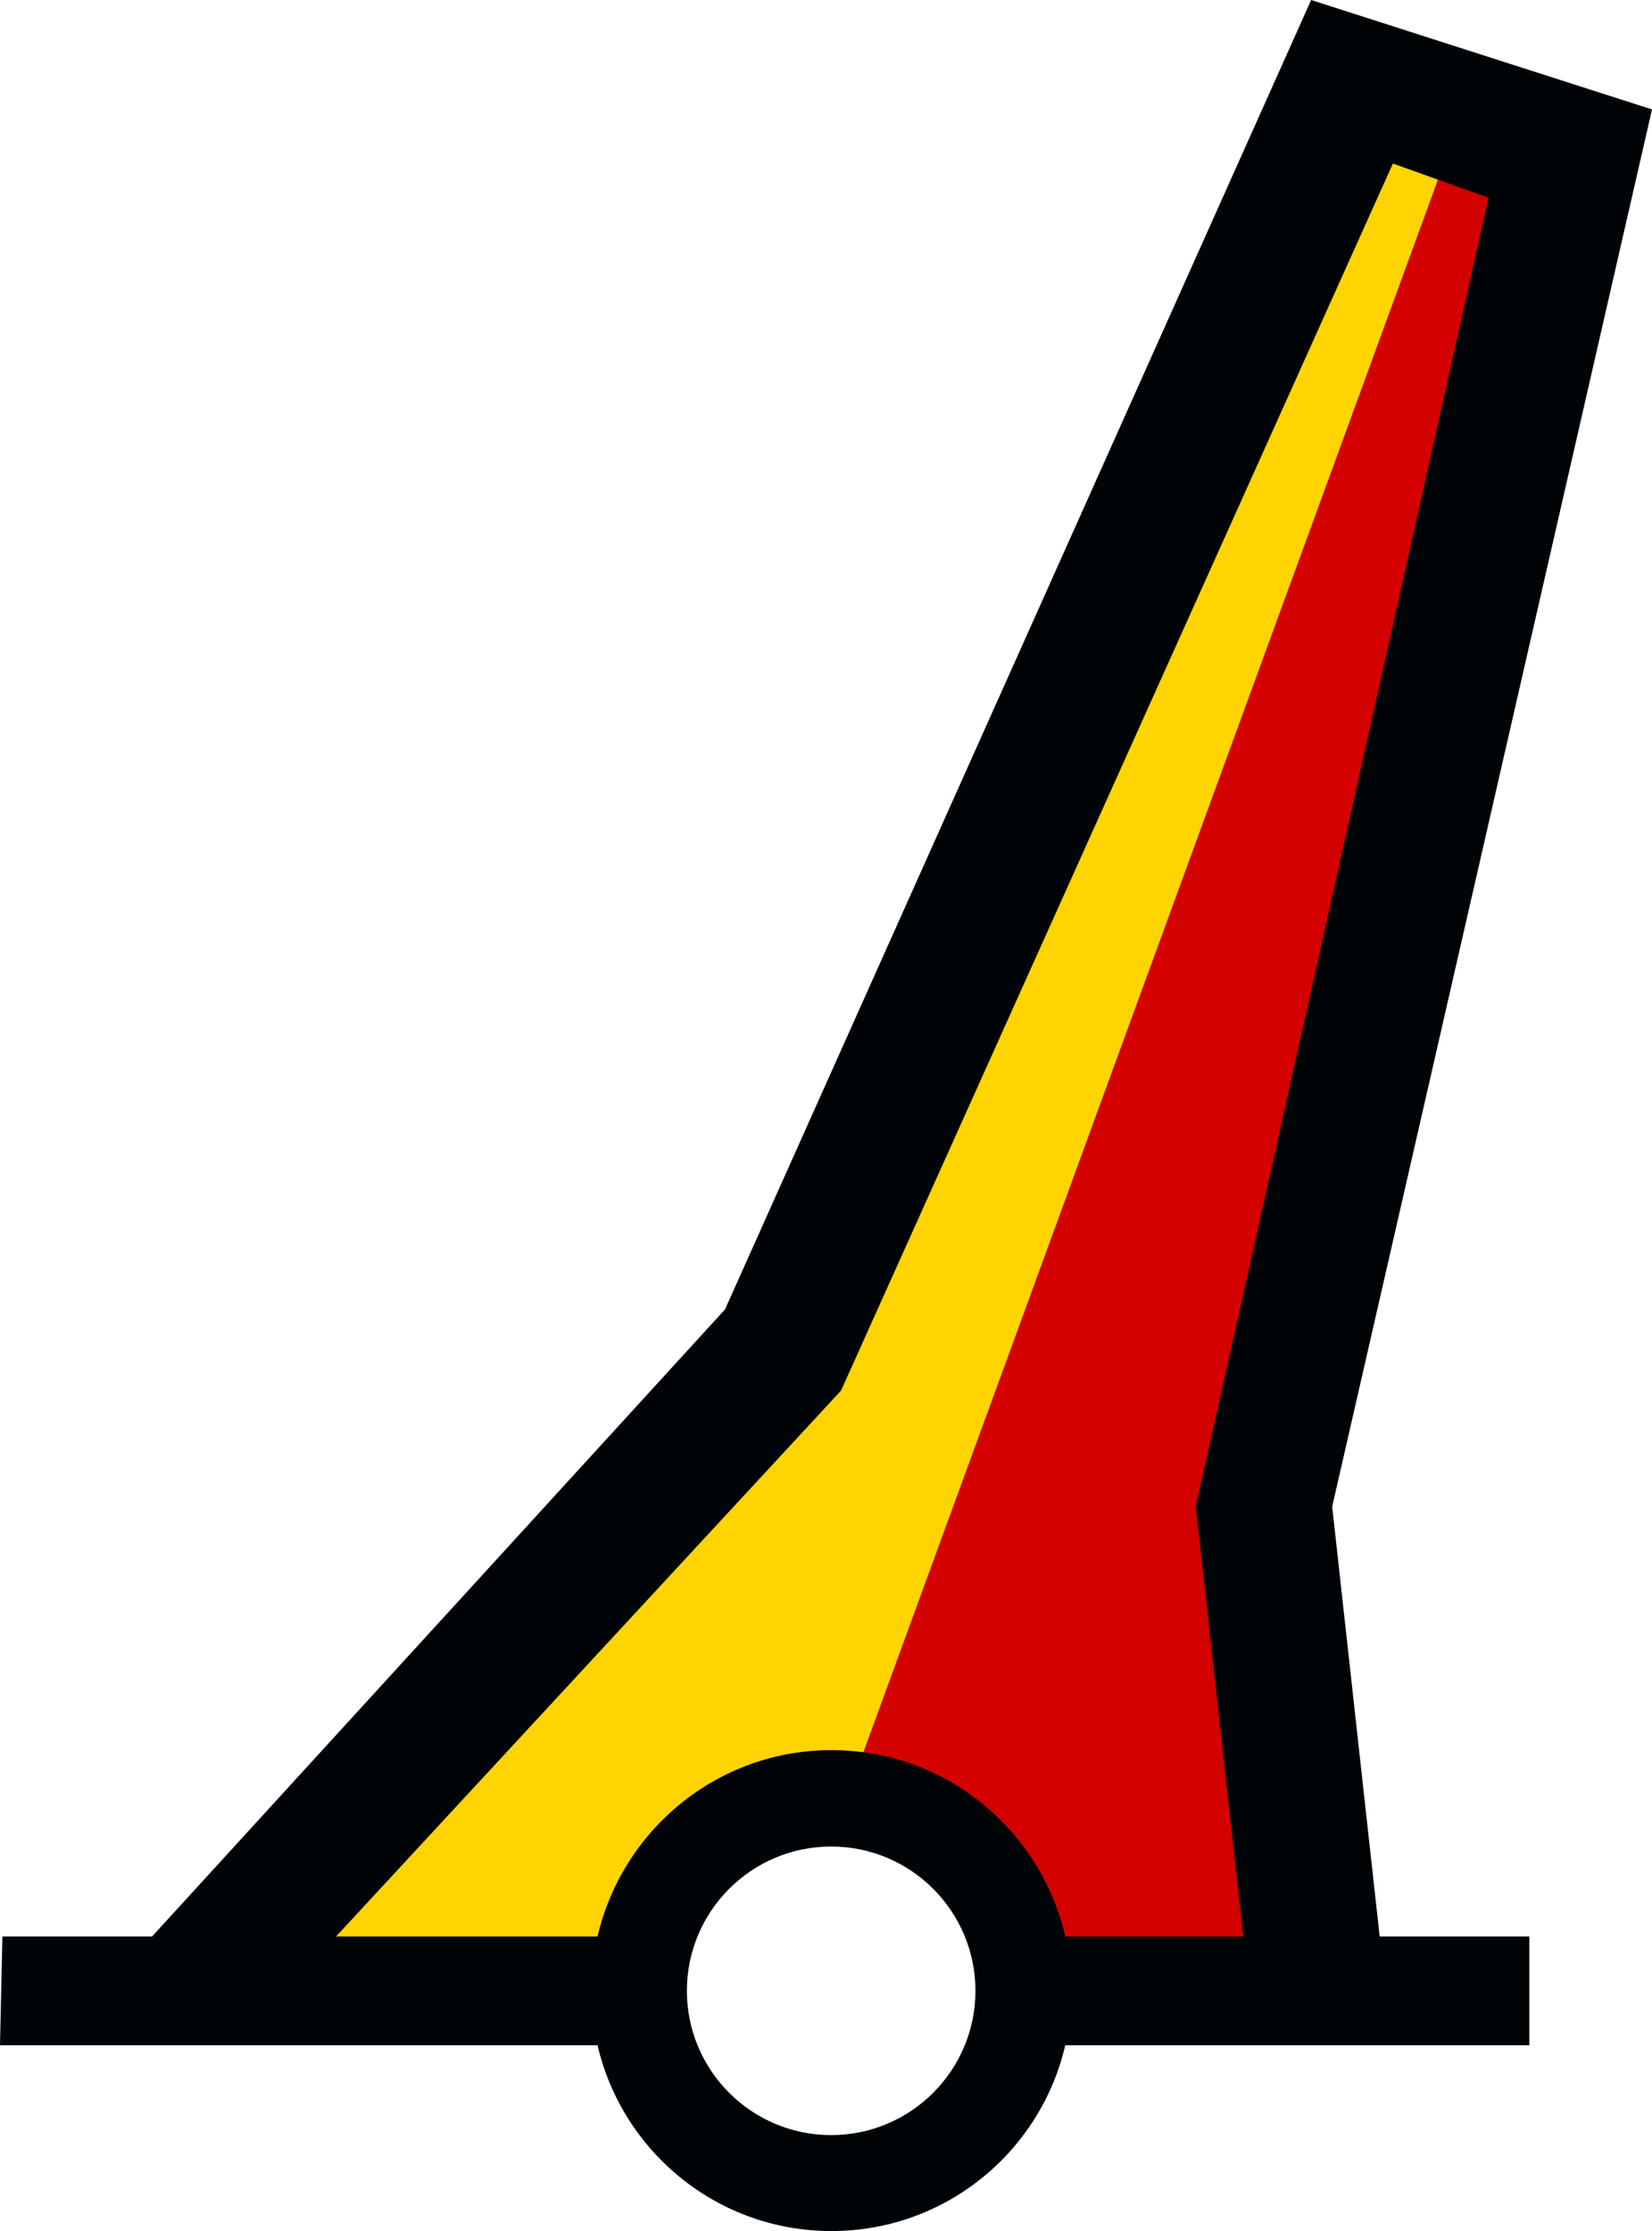 <?xml version="1.0" encoding="UTF-8" standalone="no"?>
<svg
   xmlns:dc="http://purl.org/dc/elements/1.1/"
   xmlns:cc="http://creativecommons.org/ns#"
   xmlns:rdf="http://www.w3.org/1999/02/22-rdf-syntax-ns#"
   xmlns:svg="http://www.w3.org/2000/svg"
   xmlns="http://www.w3.org/2000/svg"
   xmlns:sodipodi="http://sodipodi.sourceforge.net/DTD/sodipodi-0.dtd"
   xmlns:inkscape="http://www.inkscape.org/namespaces/inkscape"
   version="1.0"
   width="85.875"
   height="115.969"
   id="svg2"
   inkscape:version="0.48.2 r9819"
   sodipodi:docname="yellow_blue.svg"
   sodipodi:version="0.32"
   inkscape:output_extension="org.inkscape.output.svg.inkscape"
   sodipodi:modified="true">
  <title
     id="title2984">Q23: Blue and yellow pillar buoy</title>
  <sodipodi:namedview
     pagecolor="#ffffff"
     bordercolor="#666666"
     borderopacity="1"
     objecttolerance="10"
     gridtolerance="10"
     guidetolerance="10"
     inkscape:pageopacity="0"
     inkscape:pageshadow="2"
     inkscape:window-width="1440"
     inkscape:window-height="808"
     id="namedview3261"
     showgrid="false"
     inkscape:zoom="4.7426573"
     inkscape:cx="5.8275026"
     inkscape:cy="57.984371"
     inkscape:window-x="0"
     inkscape:window-y="0"
     inkscape:window-maximized="1"
     inkscape:current-layer="svg2" />
  <defs
     id="defs4" />
  <path
     style="fill:#d40000;fill-opacity:1;stroke:none;stroke-width:1px;stroke-linecap:butt;stroke-linejoin:miter;stroke-opacity:1"
     d="M 75.703,5.8 L 41.269,94.247 L 47.346,94.584 L 51.059,97.285 L 53.76,104.036 L 68.951,103.361 L 65.575,77.368 L 82.792,8.163 L 75.703,5.8 z "
     id="path3752"
     inkscape:connector-curvature="0" />
  <path
     style="fill:#ffd400;fill-opacity:1;stroke:none;stroke-width:1px;stroke-linecap:butt;stroke-linejoin:miter;stroke-opacity:0"
     d="M 69.964,4.112 L 40.257,69.941 L 10.887,103.024 L 32.492,102.686 L 34.855,96.61 L 40.594,93.571 L 43.97,93.571 L 76.04,5.8 L 69.964,4.112 z "
     id="path2982"
     inkscape:connector-curvature="0" />
  <path
     inkscape:connector-curvature="0"
     d="M 68.156,1.4210855e-014 L 37.688,68.062 L 7.906,100.656 L 0.125,100.656 L 0,106.312 L 31.062,106.312 C 32.35,111.845 37.296,115.969 43.219,115.969 C 49.144,115.969 54.09,111.848 55.375,106.312 L 79.5,106.312 L 79.5,100.656 L 71.719,100.656 L 69.25,78.312 L 85.875,5.688 L 68.156,1.4210855e-014 z M 72.406,8.5 L 77.375,10.281 L 62.156,78.312 L 64.625,100.656 L 55.375,100.656 C 54.092,95.117 49.146,90.969 43.219,90.969 C 37.293,90.969 32.347,95.119 31.062,100.656 L 17.469,100.656 L 43.719,72.281 L 72.406,8.5 z M 50.706,103.481 C 50.706,107.621 47.346,110.981 43.206,110.981 C 39.066,110.981 35.706,107.621 35.706,103.481 C 35.706,99.341 39.066,95.981 43.206,95.981 C 47.346,95.981 50.706,99.341 50.706,103.481 z "
     id="path27763"
     style="fill:#000407;fill-opacity:1;fill-rule:evenodd;stroke:none"
     sodipodi:nodetypes="ccccccsccccccccccccsccccsssss" />
</svg>
